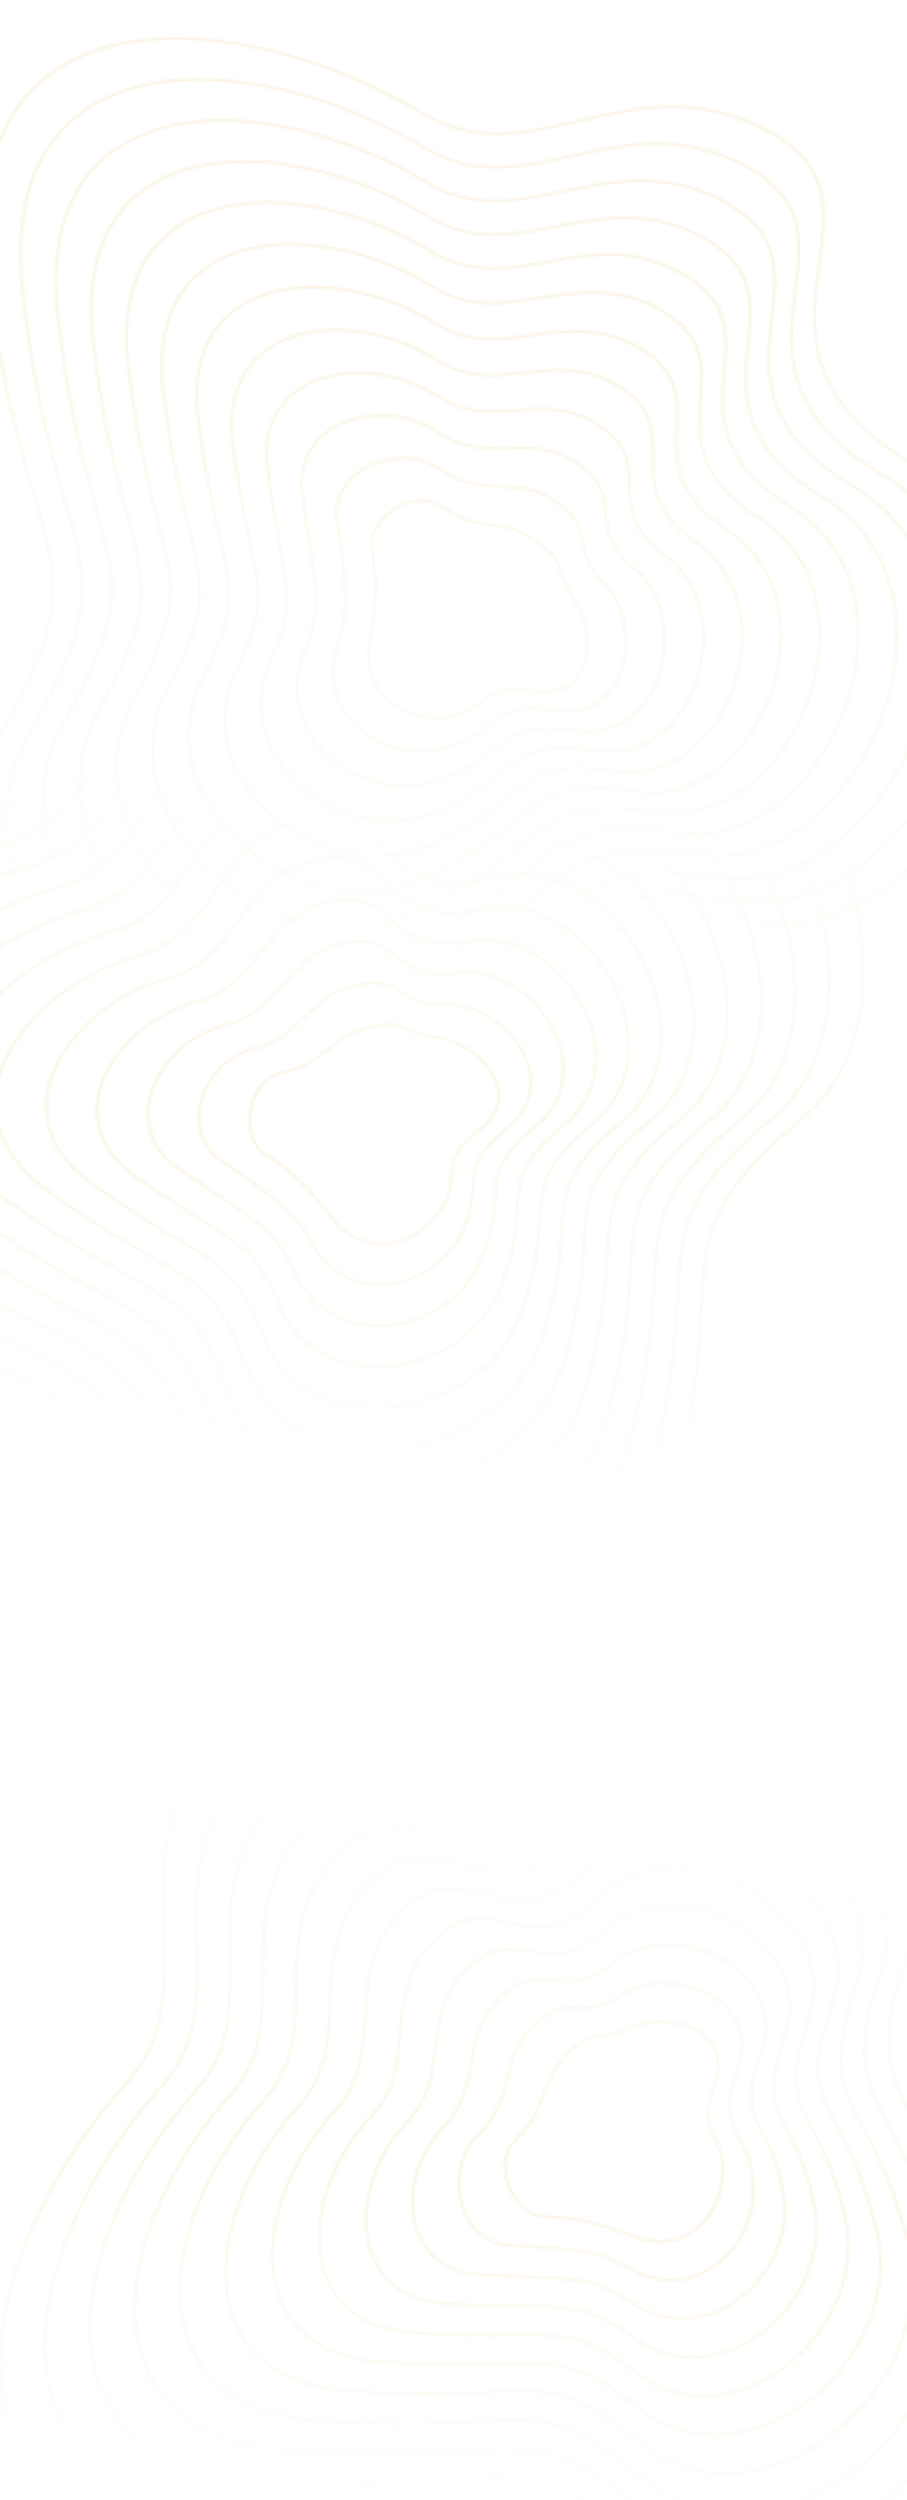<svg width="390" height="1074" viewBox="0 0 390 1074" fill="none" xmlns="http://www.w3.org/2000/svg">
<mask id="mask0_5_100" style="mask-type:alpha" maskUnits="userSpaceOnUse" x="-131" y="244" width="503" height="489">
<path d="M-86.335 536.32C-185.716 463.982 -98.46 379.105 -7.786 352.653C43.577 335.283 34.142 269.653 97.797 248.169C161.453 226.685 146.997 330.14 245.628 298.813C344.26 267.486 410.216 426.118 345.293 480.234C280.371 534.349 315.841 541.626 289.321 643.982C262.801 746.338 96.434 765.911 66.049 670.908C35.665 575.905 21.246 614.627 -86.335 536.32Z" stroke="url(#paint0_radial_5_100)"/>
<path d="M113.377 495.202C103.396 488.723 105.883 463.472 121.839 460.701C136.451 458.164 143.829 446.157 152.653 443.186C175.885 435.366 172.006 444.104 186.243 445.447C203.568 447.081 227.931 468.08 205.382 486.031C186.837 500.794 199.556 505.384 188.847 520.43C178.137 535.476 156.98 541.219 142.742 523.333C137.395 516.617 130 505.994 113.377 495.202Z" stroke="url(#paint1_radial_5_100)"/>
<path d="M-68.54 532.134C-159.793 465.783 -80.244 386.326 3.638 362.027C51.66 346.006 43.753 285.25 102.424 265.449C162.404 245.207 148.911 340.051 239.87 311.694C331.109 283.364 393.284 429.484 332.214 480.312C271.508 530.849 304.909 537.883 279.827 632.301C254.744 726.72 101.578 745.036 72.661 657.043C44.553 570.066 30.772 604.303 -68.54 532.134Z" stroke="url(#paint2_radial_5_100)"/>
<path d="M-50.745 527.946C-133.871 467.582 -62.028 393.546 15.061 371.4C59.742 356.727 53.364 300.846 107.05 282.728C163.356 263.729 150.823 349.962 234.11 324.575C317.958 299.241 376.352 432.85 319.134 480.389C262.644 527.349 293.977 534.138 270.332 620.62C246.687 707.101 106.721 724.159 79.272 643.178C53.44 564.227 40.298 593.977 -50.745 527.946Z" stroke="url(#paint3_radial_5_100)"/>
<path d="M-32.949 523.76C-107.948 469.383 -43.811 400.768 26.486 380.774C67.826 367.45 62.976 316.444 111.678 300.009C164.308 282.251 152.737 359.874 228.352 337.458C304.809 315.12 359.421 436.216 306.055 480.468C253.781 523.851 283.046 530.396 260.838 608.94C238.63 687.484 111.866 703.285 85.885 629.314C62.329 558.389 49.825 583.654 -32.949 523.76Z" stroke="url(#paint4_radial_5_100)"/>
<path d="M-15.153 519.574C-82.024 471.184 -25.593 407.989 37.91 390.149C75.909 378.173 72.588 332.042 116.305 317.29C165.261 300.774 154.651 369.787 222.594 350.34C291.659 330.999 342.491 439.583 292.977 480.547C244.919 520.352 272.116 526.653 251.345 597.259C230.574 667.866 117.011 682.41 92.498 615.45C71.218 552.551 59.353 573.33 -15.153 519.574Z" stroke="url(#paint5_radial_5_100)"/>
<path d="M2.891 515.698C-55.853 473.295 -7.129 415.521 49.583 399.833C84.24 389.206 82.448 347.949 121.18 334.881C166.461 319.607 156.813 380.009 217.083 363.532C278.757 347.188 325.807 443.259 280.146 480.936C236.304 517.164 261.432 523.22 242.099 585.889C222.765 648.559 122.403 661.846 99.358 601.896C80.354 547.023 69.127 563.316 2.891 515.698Z" stroke="url(#paint6_radial_5_100)"/>
<path d="M21.225 512.186C-29.392 475.771 11.626 423.418 61.545 409.883C92.862 400.603 92.598 364.222 126.345 352.836C167.951 338.805 159.265 390.596 211.863 377.089C266.145 363.741 309.414 447.301 267.605 481.69C227.979 514.34 251.039 520.152 233.143 574.884C215.247 629.616 128.085 641.646 106.508 588.707C89.78 541.86 79.193 553.667 21.225 512.186Z" stroke="url(#paint7_radial_5_100)"/>
<path d="M39.577 508.696C-2.913 478.268 30.399 431.335 73.525 419.953C101.501 412.022 102.765 380.515 131.528 370.813C169.459 358.024 161.734 401.204 206.66 390.667C253.551 380.316 293.039 451.363 255.081 482.464C219.672 511.537 240.664 517.105 224.205 563.9C207.746 610.695 133.786 621.467 113.676 575.538C99.224 536.718 89.275 544.039 39.577 508.696Z" stroke="url(#paint8_radial_5_100)"/>
<path d="M57.952 505.234C23.589 480.793 49.194 439.281 85.528 430.052C110.163 423.469 112.956 396.837 136.734 388.818C170.991 377.271 164.227 411.841 201.481 404.274C240.98 396.919 276.687 455.454 242.581 483.267C211.388 508.763 230.312 514.086 215.29 552.944C200.269 591.801 139.509 601.317 120.867 562.399C108.692 531.604 99.381 534.439 57.952 505.234Z" stroke="url(#paint9_radial_5_100)"/>
<path d="M76.362 501.815C50.127 483.361 68.026 447.27 97.567 440.193C118.861 434.959 123.182 413.202 141.976 406.866C172.558 396.561 166.755 422.52 196.337 417.923C228.445 413.565 260.37 459.588 230.117 484.114C203.14 506.032 219.995 511.11 206.411 542.031C192.827 572.951 145.268 581.209 128.094 549.302C118.195 526.533 109.523 524.883 76.362 501.815Z" stroke="url(#paint10_radial_5_100)"/>
<path d="M94.826 498.459C76.718 485.993 86.911 455.322 109.66 450.398C127.613 446.512 133.462 429.63 147.271 424.977C174.178 415.914 169.337 433.263 191.247 431.636C215.963 430.274 244.107 463.785 217.706 485.023C194.945 503.363 209.732 508.198 197.585 531.181C185.438 554.164 151.081 561.165 135.375 536.268C127.751 521.526 119.718 515.389 94.826 498.459Z" stroke="url(#paint11_radial_5_100)"/>
</mask>
<g mask="url(#mask0_5_100)">
<rect x="-187.799" y="444.163" width="528.69" height="432.102" transform="rotate(-38.522 -187.799 444.163)" fill="url(#paint12_linear_5_100)"/>
</g>
<mask id="mask1_5_100" style="mask-type:alpha" maskUnits="userSpaceOnUse" x="-1" y="687" width="467" height="461">
<path d="M84.008 1091.24C-38.497 1081.15 -8.126 963.275 55.555 893.517C90.387 851.965 48.19 800.82 91.38 749.36C134.57 697.899 176.039 793.775 243.98 715.715C311.922 637.654 450.769 738.828 423.47 818.816C396.172 898.805 430.251 886.57 460.844 987.783C491.438 1089 359.531 1192.25 284.163 1126.92C208.794 1061.59 216.622 1102.16 84.008 1091.24Z" stroke="url(#paint13_radial_5_100)"/>
<path d="M233.186 952.237C221.292 951.894 210.281 929.036 222.467 918.369C233.626 908.601 233.682 894.509 239.673 887.381C255.447 868.618 256.679 878.098 269.537 871.84C285.184 864.223 316.914 869.485 306.993 896.545C298.834 918.8 312.085 916.104 310.764 934.525C309.444 952.946 294.362 968.857 272.898 960.987C264.838 958.032 252.997 952.807 233.186 952.237Z" stroke="url(#paint14_radial_5_100)"/>
<path d="M97.029 1078.41C-15.421 1069.21 11.188 959.966 70.188 895.581C102.868 856.918 64.512 809.141 104.32 761.711C145.018 713.223 182.829 801.245 245.763 729.712C308.95 658.056 438.059 750.51 412.341 825.686C386.782 900.426 418.968 889.059 446.66 982.745C474.352 1076.43 353.065 1171.75 282.598 1111.64C213.348 1051.98 219.388 1088.38 97.029 1078.41Z" stroke="url(#paint15_radial_5_100)"/>
<path d="M110.048 1065.57C7.654 1057.26 30.501 956.657 84.82 897.643C115.347 861.87 80.833 817.462 117.259 774.062C155.464 728.547 189.617 808.715 247.544 743.709C305.977 678.457 425.349 762.191 401.21 832.556C377.391 902.048 407.683 891.548 432.474 977.707C457.265 1063.87 346.599 1151.24 281.031 1096.36C217.901 1042.37 222.152 1074.61 110.048 1065.57Z" stroke="url(#paint16_radial_5_100)"/>
<path d="M123.07 1052.74C30.731 1045.31 49.816 953.349 99.453 899.707C127.829 866.823 97.156 825.783 130.2 786.414C165.913 743.871 196.408 816.184 249.327 757.706C303.006 698.858 412.64 773.873 390.081 839.427C368.002 903.67 396.401 894.037 418.29 972.67C440.18 1051.3 340.134 1130.74 279.467 1081.08C222.456 1032.76 224.919 1060.84 123.07 1052.74Z" stroke="url(#paint17_radial_5_100)"/>
<path d="M136.091 1039.91C53.808 1033.37 69.131 950.04 114.087 901.77C140.311 871.776 113.478 834.105 143.142 798.765C176.362 759.195 203.199 823.654 251.11 771.703C300.036 719.259 399.931 785.555 378.952 846.297C358.613 905.292 385.118 896.526 404.107 967.632C423.095 1038.74 333.67 1110.23 277.903 1065.8C227.011 1023.15 227.686 1047.06 136.091 1039.91Z" stroke="url(#paint18_radial_5_100)"/>
<path d="M149.486 1027.21C77.258 1021.56 88.819 946.868 129.093 903.97C153.165 876.865 130.174 842.563 156.455 811.254C187.183 774.655 210.363 831.261 253.266 785.837C297.437 739.797 387.595 797.374 368.196 853.304C349.597 907.05 374.208 899.151 390.295 962.732C406.383 1026.31 327.578 1089.87 276.712 1050.65C231.938 1013.67 230.825 1033.43 149.486 1027.21Z" stroke="url(#paint19_radial_5_100)"/>
<path d="M163.317 1014.68C101.145 1009.91 108.944 943.857 144.538 906.331C166.457 882.115 147.307 851.181 170.207 823.902C198.442 790.276 217.964 839.028 255.86 800.132C295.277 760.495 375.697 809.353 357.877 860.471C341.018 908.969 363.736 901.937 376.922 957.991C390.108 1014.04 321.924 1069.66 275.958 1035.67C237.303 1004.36 234.402 1019.95 163.317 1014.68Z" stroke="url(#paint20_radial_5_100)"/>
<path d="M177.175 1002.15C125.059 998.265 129.096 940.854 160.007 908.699C179.775 887.373 164.466 859.807 183.984 836.559C209.727 805.905 225.591 846.803 258.479 814.434C293.142 781.202 363.824 821.34 347.584 867.647C332.465 910.896 353.29 904.732 363.575 953.259C373.859 1001.79 316.296 1049.46 275.23 1020.69C242.694 995.055 238.005 1006.48 177.175 1002.15Z" stroke="url(#paint21_radial_5_100)"/>
<path d="M191.068 989.636C149.007 986.636 149.282 937.863 175.512 911.08C193.128 892.644 181.66 868.446 197.796 849.228C221.047 821.547 233.253 854.59 261.134 828.749C291.042 801.921 351.987 833.34 337.326 874.835C323.947 912.836 342.878 907.539 350.262 948.539C357.645 989.54 310.702 1029.27 274.537 1005.73C248.12 985.763 241.643 993.028 191.068 989.636Z" stroke="url(#paint22_radial_5_100)"/>
<path d="M205.013 977.139C173.007 975.025 169.52 934.89 191.07 913.479C206.533 897.932 198.906 877.103 211.661 861.915C232.419 837.207 240.967 862.396 263.841 843.082C288.995 822.658 340.202 845.358 327.121 882.041C315.482 914.794 332.52 910.363 337.002 943.837C341.484 977.311 305.161 1009.1 273.897 990.786C253.599 976.489 245.334 979.59 205.013 977.139Z" stroke="url(#paint23_radial_5_100)"/>
<path d="M219.037 964.668C197.087 963.44 189.838 931.943 206.706 915.905C220.017 903.248 216.231 885.787 225.605 874.629C243.87 852.893 248.76 870.228 266.626 857.442C287.027 843.421 328.495 857.402 316.995 889.274C307.095 916.778 322.239 913.214 323.82 939.162C325.401 965.11 299.699 988.96 273.335 975.867C259.156 967.241 249.103 966.179 219.037 964.668Z" stroke="url(#paint24_radial_5_100)"/>
</mask>
<g mask="url(#mask1_5_100)">
<rect x="-50.586" y="1065.31" width="528.69" height="432.102" transform="rotate(-69.866 -50.586 1065.31)" fill="url(#paint25_linear_5_100)"/>
</g>
<mask id="mask2_5_100" style="mask-type:alpha" maskUnits="userSpaceOnUse" x="-14" y="15" width="450" height="464">
<path d="M-5.291 115.648C-18.992 -6.506 102.529 0.589 183.247 49.641C230.731 75.817 272.789 24.558 331.606 57.026C390.422 89.495 304.33 148.655 394.015 200.288C483.701 251.921 411.169 407.656 327.42 396.277C243.671 384.897 262.241 415.981 168.817 465.498C75.392 515.015 -51.339 405.468 -1.748 318.927C47.844 232.385 9.54 247.881 -5.291 115.648Z" stroke="url(#paint26_radial_5_100)"/>
<path d="M159.844 235.256C157.888 223.519 178.198 208.311 191.012 218.214C202.747 227.283 216.586 224.623 224.734 229.129C246.185 240.993 237.119 244.028 245.737 255.44C256.225 269.326 257.174 301.476 228.71 296.954C205.299 293.234 210.497 305.717 192.167 307.97C173.837 310.223 155.319 298.489 158.906 275.911C160.253 267.432 163.1 254.806 159.844 235.256Z" stroke="url(#paint27_radial_5_100)"/>
<path d="M9.809 125.953C-2.824 13.837 109.496 18.905 184.041 64.397C228.275 89.017 267.768 42.177 321.978 72.103C377.397 102.699 298.307 156.757 380.624 204.733C463.11 252.934 397.257 397.435 318.534 386.679C240.27 375.996 257.625 405.389 171.027 450.609C84.43 495.829 -32.464 395.174 12.945 314.447C58.151 235.003 23.588 247.942 9.809 125.953Z" stroke="url(#paint28_radial_5_100)"/>
<path d="M24.909 136.256C13.344 34.178 116.463 37.218 184.835 79.152C225.819 102.217 262.747 59.795 312.351 87.179C364.373 115.902 292.286 164.857 367.232 209.177C442.518 253.947 383.346 387.212 309.649 377.08C236.87 367.093 253.009 394.795 173.238 435.718C93.467 476.642 -13.589 384.879 27.639 309.967C68.458 237.619 37.636 248.002 24.909 136.256Z" stroke="url(#paint29_radial_5_100)"/>
<path d="M40.01 146.562C29.512 54.522 123.43 55.535 185.629 93.909C223.363 115.419 257.725 77.415 302.723 102.257C351.349 129.106 286.264 172.96 353.84 213.623C421.926 254.961 369.434 376.992 300.763 367.482C233.47 358.192 248.393 384.203 175.449 420.83C102.505 457.456 5.286 374.586 42.331 305.489C78.765 240.237 51.684 248.064 40.01 146.562Z" stroke="url(#paint30_radial_5_100)"/>
<path d="M55.11 156.868C45.681 74.865 130.397 73.851 186.423 108.667C220.907 128.621 252.704 95.035 293.096 117.336C338.324 142.311 280.242 181.063 340.448 218.069C401.335 255.976 355.523 366.771 291.878 357.885C230.07 349.291 243.777 373.612 177.66 405.941C111.543 438.271 24.162 364.293 57.025 301.011C89.073 242.856 65.733 248.126 55.11 156.868Z" stroke="url(#paint31_radial_5_100)"/>
<path d="M70.149 167.566C61.787 95.601 137.303 92.559 187.155 123.816C218.389 142.215 247.621 113.047 283.406 132.806C325.238 155.908 274.158 189.557 326.995 222.907C380.681 257.383 341.55 356.943 282.93 348.68C226.608 340.783 239.1 363.412 179.809 391.445C120.518 419.478 42.975 354.392 71.656 296.924C99.318 245.866 79.719 248.579 70.149 167.566Z" stroke="url(#paint32_radial_5_100)"/>
<path d="M85.114 178.724C77.82 116.797 144.135 111.727 187.814 139.425C215.798 156.27 242.465 131.519 273.644 148.736C312.079 169.965 268.001 198.512 313.468 228.206C359.955 259.25 327.503 347.575 273.91 339.936C223.073 332.734 234.349 353.672 181.885 377.409C129.421 401.145 61.715 344.951 86.214 293.298C109.49 249.337 93.632 249.493 85.114 178.724Z" stroke="url(#paint33_radial_5_100)"/>
<path d="M100.076 189.909C93.849 138.02 150.963 130.922 188.47 155.062C213.204 170.351 237.305 150.019 263.878 164.693C298.916 184.05 261.84 207.494 299.938 233.531C339.225 261.144 313.453 338.234 264.885 331.218C219.534 324.713 229.594 343.96 183.957 363.4C138.32 382.839 80.452 335.537 100.768 289.7C119.658 252.834 107.541 250.435 100.076 189.909Z" stroke="url(#paint34_radial_5_100)"/>
<path d="M115.032 201.131C109.874 159.28 157.786 150.154 189.12 170.735C210.604 184.469 232.14 168.555 254.106 180.687C285.747 198.17 255.674 216.512 286.402 238.893C318.489 263.074 299.398 328.929 255.856 322.537C215.99 316.728 224.835 334.284 186.024 349.427C147.213 364.57 99.183 326.16 115.317 286.137C129.822 256.369 121.445 251.412 115.032 201.131Z" stroke="url(#paint35_radial_5_100)"/>
<path d="M129.981 212.408C125.89 180.594 164.602 169.442 189.762 186.463C207.997 198.642 226.967 187.146 244.327 196.736C272.571 212.346 249.501 225.586 272.859 244.311C297.746 265.06 285.335 319.68 246.819 313.911C212.438 308.799 220.067 324.664 188.083 335.51C156.1 346.356 117.907 316.838 129.858 282.63C139.977 259.958 135.342 252.445 129.981 212.408Z" stroke="url(#paint36_radial_5_100)"/>
<path d="M144.919 223.767C141.896 201.991 171.407 188.811 190.394 202.273C205.379 212.897 221.783 205.819 234.538 212.867C259.385 226.604 243.317 234.742 259.305 249.81C276.992 267.128 271.261 310.513 237.771 305.367C208.876 300.951 215.289 315.125 190.132 321.675C164.975 328.224 136.62 307.598 144.389 279.205C150.122 263.63 149.228 253.56 144.919 223.767Z" stroke="url(#paint37_radial_5_100)"/>
</mask>
<g mask="url(#mask2_5_100)">
<rect x="-5.774" y="-21.42" width="528.69" height="432.102" transform="rotate(9.028 -5.774 -21.42)" fill="url(#paint38_linear_5_100)"/>
</g>
<defs>
<radialGradient id="paint0_radial_5_100" cx="0" cy="0" r="1" gradientUnits="userSpaceOnUse" gradientTransform="translate(161.638 481.768) rotate(51.478) scale(227.993 233.446)">
<stop stop-color="#EDCF89" stop-opacity="0"/>
<stop offset="1" stop-color="#EDCF89" stop-opacity="0.28"/>
</radialGradient>
<radialGradient id="paint1_radial_5_100" cx="0" cy="0" r="1" gradientUnits="userSpaceOnUse" gradientTransform="translate(165.543 482.152) rotate(51.478) scale(45.874 49.457)">
<stop stop-color="#EDCF89" stop-opacity="0"/>
<stop offset="1" stop-color="#EDCF89" stop-opacity="0.28"/>
</radialGradient>
<radialGradient id="paint2_radial_5_100" cx="0" cy="0" r="1" gradientUnits="userSpaceOnUse" gradientTransform="translate(161.797 481.585) rotate(51.478) scale(211.144 216.702)">
<stop stop-color="#EDCF89" stop-opacity="0"/>
<stop offset="1" stop-color="#EDCF89" stop-opacity="0.28"/>
</radialGradient>
<radialGradient id="paint3_radial_5_100" cx="0" cy="0" r="1" gradientUnits="userSpaceOnUse" gradientTransform="translate(161.956 481.401) rotate(51.478) scale(194.295 199.959)">
<stop stop-color="#EDCF89" stop-opacity="0"/>
<stop offset="1" stop-color="#EDCF89" stop-opacity="0.28"/>
</radialGradient>
<radialGradient id="paint4_radial_5_100" cx="0" cy="0" r="1" gradientUnits="userSpaceOnUse" gradientTransform="translate(162.117 481.218) rotate(51.478) scale(177.447 183.217)">
<stop stop-color="#EDCF89" stop-opacity="0"/>
<stop offset="1" stop-color="#EDCF89" stop-opacity="0.28"/>
</radialGradient>
<radialGradient id="paint5_radial_5_100" cx="0" cy="0" r="1" gradientUnits="userSpaceOnUse" gradientTransform="translate(162.278 481.033) rotate(51.478) scale(160.599 166.476)">
<stop stop-color="#EDCF89" stop-opacity="0"/>
<stop offset="1" stop-color="#EDCF89" stop-opacity="0.28"/>
</radialGradient>
<radialGradient id="paint6_radial_5_100" cx="0" cy="0" r="1" gradientUnits="userSpaceOnUse" gradientTransform="translate(162.566 481.004) rotate(51.478) scale(143.949 149.737)">
<stop stop-color="#EDCF89" stop-opacity="0"/>
<stop offset="1" stop-color="#EDCF89" stop-opacity="0.28"/>
</radialGradient>
<radialGradient id="paint7_radial_5_100" cx="0" cy="0" r="1" gradientUnits="userSpaceOnUse" gradientTransform="translate(163 481.155) rotate(51.478) scale(127.534 133)">
<stop stop-color="#EDCF89" stop-opacity="0"/>
<stop offset="1" stop-color="#EDCF89" stop-opacity="0.28"/>
</radialGradient>
<radialGradient id="paint8_radial_5_100" cx="0" cy="0" r="1" gradientUnits="userSpaceOnUse" gradientTransform="translate(163.446 481.316) rotate(51.478) scale(111.133 116.267)">
<stop stop-color="#EDCF89" stop-opacity="0"/>
<stop offset="1" stop-color="#EDCF89" stop-opacity="0.28"/>
</radialGradient>
<radialGradient id="paint9_radial_5_100" cx="0" cy="0" r="1" gradientUnits="userSpaceOnUse" gradientTransform="translate(163.909 481.488) rotate(51.478) scale(94.751 99.539)">
<stop stop-color="#EDCF89" stop-opacity="0"/>
<stop offset="1" stop-color="#EDCF89" stop-opacity="0.28"/>
</radialGradient>
<radialGradient id="paint10_radial_5_100" cx="0" cy="0" r="1" gradientUnits="userSpaceOnUse" gradientTransform="translate(164.398 481.679) rotate(51.478) scale(78.4 82.821)">
<stop stop-color="#EDCF89" stop-opacity="0"/>
<stop offset="1" stop-color="#EDCF89" stop-opacity="0.28"/>
</radialGradient>
<radialGradient id="paint11_radial_5_100" cx="0" cy="0" r="1" gradientUnits="userSpaceOnUse" gradientTransform="translate(164.93 481.895) rotate(51.478) scale(62.096 66.12)">
<stop stop-color="#EDCF89" stop-opacity="0"/>
<stop offset="1" stop-color="#EDCF89" stop-opacity="0.28"/>
</radialGradient>
<linearGradient id="paint12_linear_5_100" x1="160.591" y1="582.615" x2="-56.504" y2="804.748" gradientUnits="userSpaceOnUse">
<stop offset="0.001" stop-color="#EDCF89" stop-opacity="0"/>
<stop offset="0.485" stop-color="#EDCF89"/>
<stop offset="1" stop-color="#EDCF89" stop-opacity="0"/>
</linearGradient>
<radialGradient id="paint13_radial_5_100" cx="0" cy="0" r="1" gradientUnits="userSpaceOnUse" gradientTransform="translate(267.416 915.659) rotate(20.134) scale(227.993 233.446)">
<stop stop-color="#EDCF89" stop-opacity="0"/>
<stop offset="1" stop-color="#EDCF89" stop-opacity="0.28"/>
</radialGradient>
<radialGradient id="paint14_radial_5_100" cx="0" cy="0" r="1" gradientUnits="userSpaceOnUse" gradientTransform="translate(270.951 913.956) rotate(20.134) scale(45.874 49.457)">
<stop stop-color="#EDCF89" stop-opacity="0"/>
<stop offset="1" stop-color="#EDCF89" stop-opacity="0.28"/>
</radialGradient>
<radialGradient id="paint15_radial_5_100" cx="0" cy="0" r="1" gradientUnits="userSpaceOnUse" gradientTransform="translate(267.457 915.42) rotate(20.134) scale(211.144 216.702)">
<stop stop-color="#EDCF89" stop-opacity="0"/>
<stop offset="1" stop-color="#EDCF89" stop-opacity="0.28"/>
</radialGradient>
<radialGradient id="paint16_radial_5_100" cx="0" cy="0" r="1" gradientUnits="userSpaceOnUse" gradientTransform="translate(267.496 915.18) rotate(20.134) scale(194.295 199.959)">
<stop stop-color="#EDCF89" stop-opacity="0"/>
<stop offset="1" stop-color="#EDCF89" stop-opacity="0.28"/>
</radialGradient>
<radialGradient id="paint17_radial_5_100" cx="0" cy="0" r="1" gradientUnits="userSpaceOnUse" gradientTransform="translate(267.538 914.94) rotate(20.134) scale(177.447 183.217)">
<stop stop-color="#EDCF89" stop-opacity="0"/>
<stop offset="1" stop-color="#EDCF89" stop-opacity="0.28"/>
</radialGradient>
<radialGradient id="paint18_radial_5_100" cx="0" cy="0" r="1" gradientUnits="userSpaceOnUse" gradientTransform="translate(267.581 914.698) rotate(20.134) scale(160.599 166.476)">
<stop stop-color="#EDCF89" stop-opacity="0"/>
<stop offset="1" stop-color="#EDCF89" stop-opacity="0.28"/>
</radialGradient>
<radialGradient id="paint19_radial_5_100" cx="0" cy="0" r="1" gradientUnits="userSpaceOnUse" gradientTransform="translate(267.811 914.524) rotate(20.134) scale(143.949 149.737)">
<stop stop-color="#EDCF89" stop-opacity="0"/>
<stop offset="1" stop-color="#EDCF89" stop-opacity="0.28"/>
</radialGradient>
<radialGradient id="paint20_radial_5_100" cx="0" cy="0" r="1" gradientUnits="userSpaceOnUse" gradientTransform="translate(268.26 914.428) rotate(20.134) scale(127.534 133)">
<stop stop-color="#EDCF89" stop-opacity="0"/>
<stop offset="1" stop-color="#EDCF89" stop-opacity="0.28"/>
</radialGradient>
<radialGradient id="paint21_radial_5_100" cx="0" cy="0" r="1" gradientUnits="userSpaceOnUse" gradientTransform="translate(268.725 914.332) rotate(20.134) scale(111.133 116.267)">
<stop stop-color="#EDCF89" stop-opacity="0"/>
<stop offset="1" stop-color="#EDCF89" stop-opacity="0.28"/>
</radialGradient>
<radialGradient id="paint22_radial_5_100" cx="0" cy="0" r="1" gradientUnits="userSpaceOnUse" gradientTransform="translate(269.21 914.239) rotate(20.134) scale(94.751 99.539)">
<stop stop-color="#EDCF89" stop-opacity="0"/>
<stop offset="1" stop-color="#EDCF89" stop-opacity="0.28"/>
</radialGradient>
<radialGradient id="paint23_radial_5_100" cx="0" cy="0" r="1" gradientUnits="userSpaceOnUse" gradientTransform="translate(269.727 914.147) rotate(20.134) scale(78.4 82.821)">
<stop stop-color="#EDCF89" stop-opacity="0"/>
<stop offset="1" stop-color="#EDCF89" stop-opacity="0.28"/>
</radialGradient>
<radialGradient id="paint24_radial_5_100" cx="0" cy="0" r="1" gradientUnits="userSpaceOnUse" gradientTransform="translate(270.293 914.055) rotate(20.134) scale(62.096 66.12)">
<stop stop-color="#EDCF89" stop-opacity="0"/>
<stop offset="1" stop-color="#EDCF89" stop-opacity="0.28"/>
</radialGradient>
<linearGradient id="paint25_linear_5_100" x1="320.398" y1="1210.57" x2="-0.059" y2="1280.66" gradientUnits="userSpaceOnUse">
<stop offset="0.001" stop-color="#EDCF89" stop-opacity="0"/>
<stop offset="0.485" stop-color="#EDCF89"/>
<stop offset="1" stop-color="#EDCF89" stop-opacity="0"/>
</linearGradient>
<radialGradient id="paint26_radial_5_100" cx="0" cy="0" r="1" gradientUnits="userSpaceOnUse" gradientTransform="translate(202.33 261.8) rotate(99.028) scale(227.993 233.446)">
<stop stop-color="#EDCF89" stop-opacity="0"/>
<stop offset="1" stop-color="#EDCF89" stop-opacity="0.28"/>
</radialGradient>
<radialGradient id="paint27_radial_5_100" cx="0" cy="0" r="1" gradientUnits="userSpaceOnUse" gradientTransform="translate(204.682 264.94) rotate(99.028) scale(45.874 49.457)">
<stop stop-color="#EDCF89" stop-opacity="0"/>
<stop offset="1" stop-color="#EDCF89" stop-opacity="0.28"/>
</radialGradient>
<radialGradient id="paint28_radial_5_100" cx="0" cy="0" r="1" gradientUnits="userSpaceOnUse" gradientTransform="translate(202.572 261.793) rotate(99.028) scale(211.144 216.702)">
<stop stop-color="#EDCF89" stop-opacity="0"/>
<stop offset="1" stop-color="#EDCF89" stop-opacity="0.28"/>
</radialGradient>
<radialGradient id="paint29_radial_5_100" cx="0" cy="0" r="1" gradientUnits="userSpaceOnUse" gradientTransform="translate(202.815 261.786) rotate(99.028) scale(194.295 199.959)">
<stop stop-color="#EDCF89" stop-opacity="0"/>
<stop offset="1" stop-color="#EDCF89" stop-opacity="0.28"/>
</radialGradient>
<radialGradient id="paint30_radial_5_100" cx="0" cy="0" r="1" gradientUnits="userSpaceOnUse" gradientTransform="translate(203.059 261.781) rotate(99.028) scale(177.447 183.217)">
<stop stop-color="#EDCF89" stop-opacity="0"/>
<stop offset="1" stop-color="#EDCF89" stop-opacity="0.28"/>
</radialGradient>
<radialGradient id="paint31_radial_5_100" cx="0" cy="0" r="1" gradientUnits="userSpaceOnUse" gradientTransform="translate(203.304 261.776) rotate(99.028) scale(160.599 166.476)">
<stop stop-color="#EDCF89" stop-opacity="0"/>
<stop offset="1" stop-color="#EDCF89" stop-opacity="0.28"/>
</radialGradient>
<radialGradient id="paint32_radial_5_100" cx="0" cy="0" r="1" gradientUnits="userSpaceOnUse" gradientTransform="translate(203.52 261.968) rotate(99.028) scale(143.949 149.737)">
<stop stop-color="#EDCF89" stop-opacity="0"/>
<stop offset="1" stop-color="#EDCF89" stop-opacity="0.28"/>
</radialGradient>
<radialGradient id="paint33_radial_5_100" cx="0" cy="0" r="1" gradientUnits="userSpaceOnUse" gradientTransform="translate(203.701 262.39) rotate(99.028) scale(127.534 133)">
<stop stop-color="#EDCF89" stop-opacity="0"/>
<stop offset="1" stop-color="#EDCF89" stop-opacity="0.28"/>
</radialGradient>
<radialGradient id="paint34_radial_5_100" cx="0" cy="0" r="1" gradientUnits="userSpaceOnUse" gradientTransform="translate(203.884 262.828) rotate(99.028) scale(111.133 116.267)">
<stop stop-color="#EDCF89" stop-opacity="0"/>
<stop offset="1" stop-color="#EDCF89" stop-opacity="0.28"/>
</radialGradient>
<radialGradient id="paint35_radial_5_100" cx="0" cy="0" r="1" gradientUnits="userSpaceOnUse" gradientTransform="translate(204.069 263.286) rotate(99.028) scale(94.751 99.539)">
<stop stop-color="#EDCF89" stop-opacity="0"/>
<stop offset="1" stop-color="#EDCF89" stop-opacity="0.28"/>
</radialGradient>
<radialGradient id="paint36_radial_5_100" cx="0" cy="0" r="1" gradientUnits="userSpaceOnUse" gradientTransform="translate(204.259 263.776) rotate(99.028) scale(78.4 82.821)">
<stop stop-color="#EDCF89" stop-opacity="0"/>
<stop offset="1" stop-color="#EDCF89" stop-opacity="0.28"/>
</radialGradient>
<radialGradient id="paint37_radial_5_100" cx="0" cy="0" r="1" gradientUnits="userSpaceOnUse" gradientTransform="translate(204.458 264.314) rotate(99.028) scale(62.096 66.12)">
<stop stop-color="#EDCF89" stop-opacity="0"/>
<stop offset="1" stop-color="#EDCF89" stop-opacity="0.28"/>
</radialGradient>
<linearGradient id="paint38_linear_5_100" x1="255.246" y1="105.235" x2="258.571" y2="410.682" gradientUnits="userSpaceOnUse">
<stop stop-color="#EDCF89"/>
<stop offset="1" stop-color="#EDCF89" stop-opacity="0"/>
</linearGradient>
</defs>
</svg>
